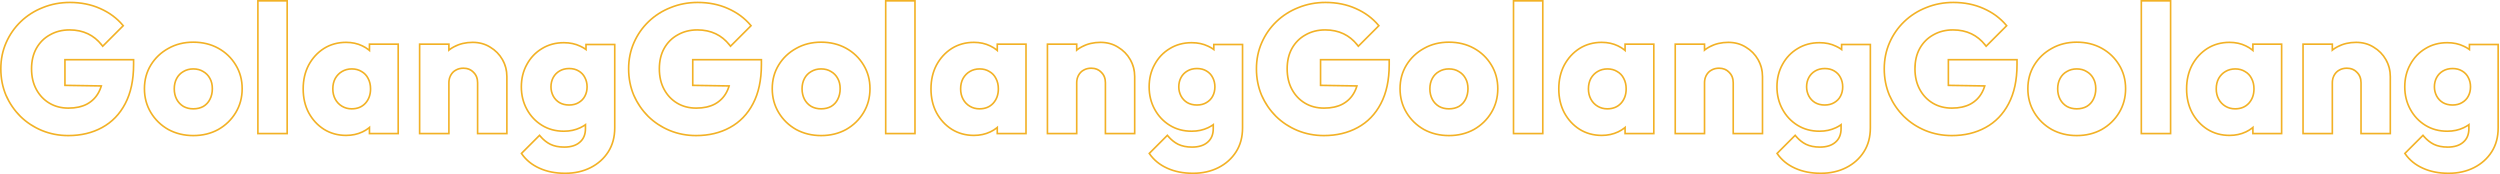 <svg width="1895" height="132" viewBox="0 0 1895 132" fill="none" xmlns="http://www.w3.org/2000/svg">
<path fill-rule="evenodd" clip-rule="evenodd" d="M444.81 34.356L465.346 34.356V96.921C465.346 103.766 463.749 109.699 460.554 114.718C457.36 119.738 452.979 123.663 447.411 126.492C441.844 129.322 435.501 130.736 428.382 130.736C421.08 130.736 414.646 129.458 409.078 126.903C403.602 124.439 399.267 120.925 396.073 116.361L408.941 103.492C409.212 103.814 409.485 104.127 409.762 104.432C411.92 106.801 414.294 108.633 416.882 109.927C419.894 111.387 423.499 112.117 427.697 112.117C432.9 112.117 436.961 110.84 439.882 108.284C442.894 105.728 444.4 102.123 444.4 97.469V93.266C443.998 93.587 443.583 93.896 443.155 94.193C442.061 94.952 440.879 95.633 439.608 96.236C435.957 97.971 431.896 98.838 427.424 98.838C421.308 98.838 415.878 97.377 411.132 94.457C406.386 91.536 402.644 87.566 399.906 82.546C397.168 77.526 395.799 71.959 395.799 65.844C395.799 59.637 397.168 54.07 399.906 49.141C402.644 44.122 406.386 40.197 411.132 37.368C415.878 34.447 421.308 32.987 427.424 32.987C431.987 32.987 436.048 33.854 439.608 35.588C441.039 36.232 442.359 36.989 443.566 37.857C443.995 38.166 444.41 38.489 444.81 38.826V34.356ZM443.852 58.451C442.757 56.26 441.114 54.526 438.923 53.249C436.824 51.971 434.314 51.332 431.394 51.332C428.564 51.332 426.054 51.971 423.864 53.249C421.674 54.526 419.985 56.26 418.799 58.451C417.612 60.641 417.019 63.106 417.019 65.844C417.019 68.399 417.612 70.818 418.799 73.1C419.985 75.29 421.628 77.024 423.727 78.302C425.918 79.58 428.473 80.219 431.394 80.219C434.314 80.219 436.824 79.58 438.923 78.302C441.114 77.024 442.757 75.336 443.852 73.237C445.038 71.046 445.632 68.582 445.632 65.844C445.632 63.106 445.038 60.641 443.852 58.451ZM424.364 77.233C426.335 78.38 428.664 78.974 431.394 78.974C434.129 78.974 436.406 78.377 438.276 77.239L438.286 77.233L438.296 77.227C440.299 76.059 441.77 74.537 442.749 72.661L442.753 72.652L442.758 72.644C443.836 70.653 444.387 68.396 444.387 65.844C444.387 63.292 443.836 61.035 442.758 59.044L442.748 59.026L442.739 59.008C441.756 57.041 440.286 55.484 438.296 54.324L438.286 54.318L438.276 54.312C436.406 53.173 434.129 52.577 431.394 52.577C428.759 52.577 426.47 53.169 424.491 54.324C422.494 55.489 420.969 57.057 419.893 59.044C418.815 61.035 418.263 63.292 418.263 65.844C418.263 68.195 418.806 70.413 419.898 72.516C420.979 74.508 422.463 76.073 424.364 77.233ZM443.566 36.345V33.111L466.59 33.111V96.921C466.59 103.966 464.944 110.138 461.604 115.387C458.284 120.604 453.731 124.677 447.975 127.602C442.21 130.532 435.669 131.981 428.382 131.981C420.937 131.981 414.321 130.678 408.564 128.036C402.901 125.487 398.385 121.835 395.053 117.075L394.454 116.22L409.022 101.652L409.895 102.693C412.171 105.406 414.685 107.435 417.431 108.81C420.235 110.168 423.644 110.873 427.697 110.873C432.702 110.873 436.436 109.645 439.062 107.347L439.069 107.341L439.077 107.335C441.759 105.059 443.155 101.83 443.155 97.469V95.69C442.208 96.3 441.203 96.857 440.142 97.361C436.307 99.182 432.061 100.082 427.424 100.082C421.101 100.082 415.441 98.57 410.48 95.517C405.544 92.479 401.652 88.347 398.813 83.142C395.969 77.927 394.554 72.152 394.554 65.844C394.554 59.45 395.966 53.672 398.816 48.541C401.655 43.338 405.548 39.249 410.487 36.303C415.446 33.253 421.104 31.742 427.424 31.742C432.14 31.742 436.387 32.638 440.136 34.461C441.354 35.01 442.498 35.638 443.566 36.345Z" fill="#F2B125"/>
<path fill-rule="evenodd" clip-rule="evenodd" d="M31.437 99.46L31.431 99.458C25.176 96.844 19.703 93.244 15.022 88.657L15.018 88.652L15.013 88.648C10.338 83.973 6.646 78.55 3.938 72.388L3.934 72.377L3.93 72.367C1.307 66.091 0 59.355 0 52.173C0 44.985 1.355 38.287 4.075 32.095C6.786 25.925 10.53 20.541 15.305 15.954C20.17 11.276 25.829 7.676 32.272 5.154C38.725 2.536 45.636 1.232 52.994 1.232C61.452 1.232 69.156 2.766 76.087 5.857C83.091 8.939 88.907 13.201 93.51 18.65L94.249 19.524L77.791 35.982L76.926 34.862C73.931 30.986 70.429 28.105 66.421 26.189C62.412 24.271 57.854 23.299 52.721 23.299C47.256 23.299 42.408 24.53 38.142 26.968L38.133 26.973L38.125 26.977C33.863 29.326 30.515 32.669 28.071 37.033C25.726 41.29 24.531 46.323 24.531 52.173C24.531 58.024 25.726 63.108 28.078 67.462C30.439 71.836 33.661 75.227 37.75 77.663C41.826 80.091 46.529 81.321 51.899 81.321C57.405 81.321 61.982 80.3 65.683 78.322C69.482 76.248 72.361 73.324 74.344 69.531L74.348 69.522C74.977 68.343 75.513 67.084 75.955 65.743L48.601 65.308V44.631L101.881 44.631V49.024C101.881 60.76 99.757 70.737 95.441 78.901C91.226 86.954 85.306 93.071 77.686 97.211C70.176 101.341 61.522 103.387 51.762 103.387C44.58 103.387 37.801 102.081 31.437 99.46ZM77.089 96.119C84.482 92.103 90.232 86.171 94.339 78.322C98.538 70.381 100.637 60.615 100.637 49.024V45.875L49.846 45.875V64.084L77.614 64.524C77.502 64.944 77.383 65.357 77.256 65.763C76.772 67.305 76.168 68.754 75.447 70.107C73.347 74.123 70.29 77.226 66.274 79.417C62.349 81.516 57.558 82.566 51.899 82.566C46.332 82.566 41.403 81.288 37.113 78.732C32.824 76.177 29.447 72.617 26.983 68.054C24.518 63.49 23.286 58.197 23.286 52.173C23.286 46.149 24.518 40.901 26.983 36.429C29.538 31.865 33.052 28.352 37.524 25.887C41.996 23.332 47.062 22.054 52.721 22.054C58.014 22.054 62.76 23.058 66.959 25.066C70.809 26.907 74.199 29.593 77.128 33.124C77.393 33.443 77.654 33.769 77.911 34.102L92.559 19.453C88.087 14.159 82.429 10.006 75.583 6.995C68.829 3.983 61.3 2.477 52.994 2.477C45.784 2.477 39.03 3.754 32.733 6.31C26.435 8.774 20.913 12.288 16.167 16.852C11.512 21.324 7.862 26.572 5.215 32.596C2.568 38.619 1.245 45.145 1.245 52.173C1.245 59.201 2.522 65.772 5.078 71.887C7.725 77.911 11.33 83.204 15.893 87.768C20.457 92.24 25.796 95.754 31.911 98.309C38.117 100.865 44.734 102.143 51.762 102.143C61.345 102.143 69.788 100.135 77.089 96.119ZM127.31 98.72L127.299 98.714L127.289 98.708C121.63 95.501 117.138 91.153 113.831 85.673C110.512 80.173 108.86 74.016 108.86 67.232C108.86 60.449 110.512 54.334 113.836 48.92C117.144 43.532 121.638 39.277 127.295 36.164C132.976 32.947 139.395 31.351 146.521 31.351C153.644 31.351 160.06 32.899 165.74 36.023C171.404 39.138 175.9 43.443 179.209 48.925C182.531 54.337 184.182 60.451 184.182 67.232C184.182 74.016 182.53 80.173 179.211 85.673C175.905 91.153 171.412 95.501 165.754 98.708L165.747 98.712L165.74 98.716C160.06 101.839 153.644 103.387 146.521 103.387C139.486 103.387 133.074 101.838 127.31 98.72ZM158.555 75.019L158.559 75.01C159.735 72.743 160.336 70.16 160.336 67.232C160.336 64.302 159.734 61.827 158.578 59.763L158.573 59.754L158.568 59.745C157.399 57.574 155.785 55.923 153.716 54.765L153.69 54.75L153.665 54.734C151.703 53.508 149.339 52.87 146.521 52.87C143.803 52.87 141.428 53.504 139.358 54.746L139.342 54.756L139.326 54.765C137.257 55.923 135.643 57.574 134.474 59.745C133.308 61.911 132.706 64.441 132.706 67.369C132.706 70.195 133.303 72.732 134.479 75.002C135.649 77.171 137.265 78.87 139.342 80.12C141.413 81.276 143.795 81.869 146.521 81.869C149.345 81.869 151.771 81.273 153.837 80.12C155.909 78.873 157.473 77.182 158.551 75.027L158.555 75.019ZM154.462 81.197C152.18 82.474 149.533 83.113 146.521 83.113C143.6 83.113 140.999 82.474 138.718 81.197C136.436 79.827 134.656 77.956 133.378 75.583C132.101 73.119 131.462 70.381 131.462 67.369C131.462 64.266 132.101 61.528 133.378 59.155C134.656 56.782 136.436 54.957 138.718 53.679C140.999 52.31 143.6 51.625 146.521 51.625C149.533 51.625 152.134 52.31 154.325 53.679C156.606 54.957 158.386 56.782 159.664 59.155C160.942 61.437 161.581 64.129 161.581 67.232C161.581 70.335 160.942 73.119 159.664 75.583C158.477 77.956 156.743 79.827 154.462 81.197ZM194.859 101.881L194.859 0L218.295 0L218.295 101.881H194.859ZM245.244 98.545L245.235 98.539C240.3 95.407 236.37 91.139 233.445 85.761L233.441 85.754L233.437 85.746C230.593 80.343 229.187 74.207 229.187 67.369C229.187 60.532 230.593 54.396 233.437 48.992L233.441 48.984L233.445 48.977C236.37 43.599 240.3 39.331 245.235 36.2L245.244 36.194C250.293 33.05 256 31.488 262.33 31.488C266.964 31.488 271.168 32.387 274.917 34.212C276.549 34.988 278.054 35.896 279.431 36.937V32.857L302.455 32.857V101.881H279.431V97.91C278.098 98.902 276.637 99.775 275.048 100.529C271.214 102.35 266.967 103.25 262.33 103.25C256 103.25 250.293 101.688 245.244 98.545ZM279.431 96.335C279.861 95.985 280.276 95.622 280.675 95.245V100.637H301.211V34.102L280.675 34.102V39.627C280.275 39.244 279.86 38.876 279.431 38.522C277.924 37.281 276.24 36.218 274.378 35.334C270.818 33.599 266.802 32.733 262.33 32.733C256.215 32.733 250.739 34.238 245.902 37.25C241.156 40.262 237.368 44.369 234.539 49.572C231.8 54.774 230.431 60.706 230.431 67.369C230.431 74.032 231.8 79.964 234.539 85.167C237.368 90.369 241.156 94.476 245.902 97.488C250.739 100.5 256.215 102.006 262.33 102.006C266.802 102.006 270.864 101.139 274.515 99.405C276.335 98.54 277.973 97.517 279.431 96.335ZM258.907 53.679C261.189 52.31 263.79 51.625 266.711 51.625C269.632 51.625 272.187 52.31 274.378 53.679C276.659 54.957 278.393 56.782 279.58 59.155C280.858 61.528 281.497 64.266 281.497 67.369C281.497 71.933 280.128 75.72 277.389 78.732C274.651 81.653 271.046 83.113 266.574 83.113C263.745 83.113 261.189 82.429 258.907 81.06C256.626 79.691 254.846 77.82 253.568 75.447C252.29 73.073 251.652 70.381 251.652 67.369C251.652 64.266 252.29 61.528 253.568 59.155C254.937 56.782 256.717 54.957 258.907 53.679ZM254.656 59.761C253.495 61.923 252.896 64.448 252.896 67.369C252.896 70.2 253.495 72.685 254.664 74.856C255.837 77.035 257.461 78.74 259.548 79.992C261.624 81.238 263.955 81.869 266.574 81.869C270.743 81.869 274.002 80.522 276.475 77.888C278.975 75.135 280.252 71.66 280.252 67.369C280.252 64.441 279.65 61.911 278.484 59.745L278.475 59.728L278.467 59.712C277.39 57.558 275.83 55.919 273.769 54.765L273.743 54.75L273.718 54.734C271.75 53.504 269.43 52.87 266.711 52.87C263.993 52.87 261.617 53.504 259.548 54.746L259.541 54.75L259.535 54.754C257.551 55.911 255.924 57.568 254.656 59.761ZM361.399 101.881V62.715C361.399 59.532 360.406 57.092 358.496 55.262L358.477 55.244L358.459 55.224C356.615 53.301 354.258 52.322 351.28 52.322C349.187 52.322 347.4 52.781 345.88 53.661L345.858 53.673L345.836 53.685C344.332 54.477 343.134 55.664 342.24 57.291L342.233 57.302L342.226 57.314C341.347 58.834 340.888 60.621 340.888 62.715V101.881H317.452V32.857L340.888 32.857V36.733C341.822 36.068 342.811 35.463 343.855 34.917C348.158 32.623 352.97 31.488 358.262 31.488C363.393 31.488 367.96 32.724 371.92 35.231C375.928 37.621 379.089 40.83 381.384 44.847C383.686 48.875 384.834 53.287 384.834 58.06V101.881H361.399ZM371.268 36.292C367.526 33.919 363.191 32.733 358.262 32.733C353.151 32.733 348.542 33.828 344.435 36.018C343.166 36.681 341.984 37.436 340.888 38.282C340.46 38.612 340.045 38.956 339.643 39.314V34.102L318.697 34.102V100.637H339.643V62.715C339.643 62.251 339.664 61.799 339.705 61.358C339.849 59.826 340.244 58.43 340.888 57.17C340.971 57.008 341.058 56.848 341.149 56.691C342.153 54.865 343.522 53.496 345.256 52.584C346.991 51.58 348.998 51.078 351.28 51.078C354.566 51.078 357.258 52.173 359.358 54.363C361.548 56.462 362.643 59.246 362.643 62.715V100.637H383.59V58.06C383.59 53.496 382.494 49.298 380.304 45.465C378.113 41.631 375.101 38.574 371.268 36.292ZM127.902 97.625C133.47 100.637 139.676 102.143 146.521 102.143C153.458 102.143 159.664 100.637 165.14 97.625C170.616 94.522 174.951 90.323 178.146 85.03C181.34 79.736 182.938 73.804 182.938 67.232C182.938 60.661 181.34 54.774 178.146 49.572C174.951 44.278 170.616 40.125 165.14 37.113C159.664 34.102 153.458 32.596 146.521 32.596C139.585 32.596 133.378 34.147 127.902 37.25C122.426 40.262 118.091 44.369 114.896 49.572C111.702 54.774 110.105 60.661 110.105 67.232C110.105 73.804 111.702 79.736 114.896 85.03C118.091 90.323 122.426 94.522 127.902 97.625ZM196.104 100.637H217.05L217.05 1.245L196.104 1.245L196.104 100.637Z" fill="#F2B125"/>
<path fill-rule="evenodd" clip-rule="evenodd" d="M920.688 34.355L941.224 34.355V96.92C941.224 103.766 939.627 109.698 936.432 114.718C933.238 119.738 928.857 123.662 923.289 126.492C917.722 129.321 911.379 130.736 904.26 130.736C896.958 130.736 890.524 129.458 884.956 126.902C879.48 124.438 875.145 120.924 871.95 116.361L884.819 103.492C885.089 103.814 885.363 104.127 885.64 104.431C887.798 106.8 890.172 108.632 892.76 109.926C895.772 111.387 899.377 112.117 903.575 112.117C908.778 112.117 912.839 110.839 915.76 108.283C918.772 105.728 920.278 102.123 920.278 97.468V93.266C919.876 93.587 919.461 93.896 919.033 94.193C917.939 94.951 916.757 95.632 915.486 96.236C911.835 97.97 907.774 98.837 903.301 98.837C897.186 98.837 891.756 97.377 887.01 94.456C882.264 91.535 878.522 87.565 875.784 82.546C873.046 77.526 871.677 71.958 871.677 65.843C871.677 59.637 873.046 54.069 875.784 49.141C878.522 44.121 882.264 40.197 887.01 37.367C891.756 34.447 897.186 32.986 903.301 32.986C907.865 32.986 911.926 33.853 915.486 35.587C916.917 36.232 918.237 36.988 919.444 37.857C919.873 38.166 920.288 38.489 920.688 38.826V34.355ZM919.73 58.45C918.635 56.26 916.992 54.526 914.801 53.248C912.702 51.97 910.192 51.331 907.272 51.331C904.442 51.331 901.932 51.97 899.742 53.248C897.551 54.526 895.863 56.26 894.676 58.45C893.49 60.641 892.897 63.105 892.897 65.843C892.897 68.399 893.49 70.817 894.676 73.099C895.863 75.29 897.506 77.024 899.605 78.302C901.795 79.579 904.351 80.218 907.272 80.218C910.192 80.218 912.702 79.579 914.801 78.302C916.992 77.024 918.635 75.335 919.73 73.236C920.916 71.046 921.51 68.581 921.51 65.843C921.51 63.105 920.916 60.641 919.73 58.45ZM900.242 77.232C902.213 78.379 904.542 78.974 907.272 78.974C910.007 78.974 912.284 78.377 914.154 77.238L914.164 77.232L914.174 77.227C916.177 76.058 917.648 74.537 918.626 72.66L918.631 72.652L918.636 72.643C919.714 70.652 920.265 68.395 920.265 65.843C920.265 63.291 919.714 61.034 918.636 59.043L918.626 59.025L918.617 59.007C917.634 57.041 916.164 55.484 914.174 54.323L914.164 54.317L914.154 54.311C912.284 53.173 910.007 52.576 907.272 52.576C904.637 52.576 902.348 53.169 900.369 54.323C898.372 55.488 896.847 57.057 895.771 59.043C894.692 61.034 894.141 63.291 894.141 65.843C894.141 68.194 894.684 70.413 895.776 72.516C896.857 74.507 898.341 76.073 900.242 77.232ZM919.444 36.345V33.111L942.468 33.111V96.92C942.468 103.966 940.822 110.138 937.482 115.386C934.162 120.603 929.609 124.676 923.853 127.601C918.088 130.531 911.547 131.98 904.26 131.98C896.815 131.98 890.199 130.677 884.442 128.036C878.779 125.487 874.263 121.835 870.931 117.075L870.332 116.219L884.9 101.651L885.773 102.692C888.049 105.406 890.563 107.435 893.309 108.81C896.113 110.168 899.522 110.872 903.575 110.872C908.58 110.872 912.314 109.645 914.94 107.347L914.947 107.341L914.954 107.334C917.637 105.058 919.033 101.829 919.033 97.468V95.689C918.086 96.299 917.081 96.856 916.02 97.36C912.185 99.182 907.938 100.082 903.301 100.082C896.979 100.082 891.319 98.569 886.358 95.516C881.422 92.479 877.53 88.347 874.691 83.141C871.846 77.926 870.432 72.152 870.432 65.843C870.432 59.449 871.844 53.671 874.693 48.541C877.533 43.337 881.426 39.249 886.365 36.303C891.324 33.253 896.982 31.742 903.301 31.742C908.018 31.742 912.265 32.637 916.014 34.46C917.232 35.01 918.376 35.638 919.444 36.345Z" fill="#F2B125"/>
<path fill-rule="evenodd" clip-rule="evenodd" d="M507.316 99.46L507.31 99.458C501.055 96.844 495.582 93.244 490.901 88.657L490.897 88.652L490.892 88.648C486.217 83.973 482.525 78.55 479.817 72.388L479.813 72.377L479.808 72.367C477.186 66.091 475.879 59.355 475.879 52.173C475.879 44.985 477.233 38.287 479.954 32.095C482.665 25.925 486.409 20.541 491.184 15.954C496.049 11.276 501.708 7.676 508.151 5.154C514.604 2.536 521.515 1.232 528.873 1.232C537.331 1.232 545.035 2.766 551.966 5.857C558.97 8.939 564.786 13.201 569.389 18.65L570.128 19.524L553.67 35.982L552.805 34.862C549.81 30.986 546.308 28.105 542.3 26.189C538.291 24.271 533.733 23.299 528.599 23.299C523.135 23.299 518.287 24.53 514.021 26.968L514.012 26.973L514.004 26.977C509.742 29.326 506.394 32.669 503.95 37.033C501.605 41.29 500.41 46.323 500.41 52.173C500.41 58.024 501.605 63.108 503.957 67.462C506.318 71.836 509.54 75.227 513.629 77.663C517.705 80.091 522.408 81.321 527.778 81.321C533.284 81.321 537.861 80.3 541.562 78.322C545.361 76.248 548.239 73.324 550.222 69.531L550.227 69.522C550.856 68.343 551.392 67.084 551.834 65.743L524.48 65.308V44.631L577.76 44.631V49.024C577.76 60.76 575.636 70.737 571.32 78.901C567.105 86.954 561.185 93.071 553.565 97.211C546.055 101.341 537.401 103.387 527.641 103.387C520.459 103.387 513.68 102.081 507.316 99.46ZM552.968 96.119C560.361 92.103 566.111 86.171 570.218 78.322C574.417 70.381 576.516 60.615 576.516 49.024V45.875L525.724 45.875V64.084L553.492 64.524C553.381 64.944 553.262 65.357 553.135 65.763C552.65 67.305 552.047 68.754 551.325 70.107C549.226 74.123 546.169 77.226 542.153 79.417C538.228 81.516 533.437 82.566 527.778 82.566C522.211 82.566 517.282 81.288 512.992 78.732C508.703 76.177 505.326 72.617 502.861 68.054C500.397 63.49 499.165 58.197 499.165 52.173C499.165 46.149 500.397 40.901 502.861 36.429C505.417 31.865 508.931 28.352 513.403 25.887C517.875 23.332 522.941 22.054 528.599 22.054C533.893 22.054 538.639 23.058 542.837 25.066C546.688 26.907 550.078 29.593 553.007 33.124C553.272 33.443 553.533 33.769 553.79 34.102L568.438 19.453C563.966 14.159 558.308 10.006 551.462 6.995C544.708 3.983 537.179 2.477 528.873 2.477C521.663 2.477 514.909 3.754 508.611 6.31C502.314 8.774 496.792 12.288 492.046 16.852C487.391 21.324 483.741 26.572 481.094 32.596C478.447 38.619 477.123 45.145 477.123 52.173C477.123 59.201 478.401 65.772 480.957 71.887C483.604 77.911 487.209 83.204 491.772 87.768C496.336 92.24 501.675 95.754 507.79 98.309C513.996 100.865 520.613 102.143 527.641 102.143C537.224 102.143 545.667 100.135 552.968 96.119ZM603.189 98.72L603.178 98.714L603.167 98.708C597.509 95.501 593.016 91.153 589.71 85.673C586.391 80.173 584.739 74.016 584.739 67.232C584.739 60.449 586.391 54.334 589.715 48.92C593.023 43.532 597.517 39.277 603.174 36.164C608.854 32.947 615.274 31.351 622.4 31.351C629.523 31.351 635.939 32.899 641.619 36.023C647.283 39.138 651.779 43.443 655.088 48.925C658.41 54.337 660.061 60.451 660.061 67.232C660.061 74.016 658.409 80.173 655.09 85.673C651.783 91.153 647.291 95.501 641.633 98.708L641.626 98.712L641.619 98.716C635.939 101.839 629.523 103.387 622.4 103.387C615.365 103.387 608.953 101.838 603.189 98.72ZM634.434 75.019L634.438 75.01C635.613 72.743 636.215 70.16 636.215 67.232C636.215 64.302 635.613 61.827 634.457 59.763L634.452 59.754L634.447 59.745C633.278 57.574 631.664 55.923 629.595 54.765L629.569 54.75L629.544 54.734C627.582 53.508 625.218 52.87 622.4 52.87C619.682 52.87 617.307 53.504 615.237 54.746L615.221 54.756L615.205 54.765C613.136 55.923 611.522 57.574 610.353 59.745C609.187 61.911 608.585 64.441 608.585 67.369C608.585 70.195 609.182 72.732 610.358 75.002C611.527 77.171 613.144 78.87 615.221 80.12C617.292 81.276 619.674 81.869 622.4 81.869C625.224 81.869 627.65 81.273 629.716 80.12C631.788 78.873 633.352 77.182 634.43 75.027L634.434 75.019ZM630.34 81.197C628.059 82.474 625.412 83.113 622.4 83.113C619.479 83.113 616.878 82.474 614.596 81.197C612.315 79.828 610.535 77.956 609.257 75.583C607.979 73.119 607.341 70.381 607.341 67.369C607.341 64.266 607.979 61.528 609.257 59.155C610.535 56.782 612.315 54.957 614.596 53.679C616.878 52.31 619.479 51.625 622.4 51.625C625.412 51.625 628.013 52.31 630.204 53.679C632.485 54.957 634.265 56.782 635.543 59.155C636.821 61.437 637.459 64.129 637.459 67.232C637.459 70.335 636.821 73.119 635.543 75.583C634.356 77.956 632.622 79.828 630.34 81.197ZM670.738 101.881V0L694.174 0V101.881H670.738ZM721.123 98.545L721.114 98.539C716.179 95.407 712.249 91.139 709.324 85.761L709.32 85.754L709.316 85.746C706.472 80.343 705.066 74.207 705.066 67.369C705.066 60.532 706.472 54.396 709.316 48.992L709.32 48.984L709.324 48.977C712.249 43.599 716.179 39.331 721.114 36.2L721.123 36.194C726.172 33.05 731.879 31.488 738.209 31.488C742.843 31.488 747.047 32.387 750.796 34.212C752.428 34.988 753.933 35.896 755.31 36.937V32.857L778.334 32.857V101.881H755.31V97.91C753.977 98.902 752.515 99.775 750.927 100.529C747.093 102.35 742.846 103.25 738.209 103.25C731.879 103.25 726.172 101.688 721.123 98.545ZM755.31 96.335C755.74 95.985 756.155 95.622 756.554 95.245V100.637H777.09V34.102L756.554 34.102V39.627C756.154 39.244 755.739 38.876 755.31 38.522C753.803 37.281 752.119 36.218 750.257 35.334C746.697 33.6 742.681 32.733 738.209 32.733C732.094 32.733 726.618 34.238 721.78 37.25C717.034 40.262 713.247 44.369 710.417 49.572C707.679 54.774 706.31 60.706 706.31 67.369C706.31 74.032 707.679 79.964 710.417 85.167C713.247 90.369 717.034 94.476 721.78 97.488C726.618 100.5 732.094 102.006 738.209 102.006C742.681 102.006 746.743 101.139 750.393 99.405C752.214 98.54 753.852 97.517 755.31 96.335ZM734.786 53.679C737.068 52.31 739.669 51.625 742.59 51.625C745.511 51.625 748.066 52.31 750.257 53.679C752.538 54.957 754.272 56.782 755.459 59.155C756.737 61.528 757.376 64.266 757.376 67.369C757.376 71.933 756.006 75.72 753.268 78.732C750.53 81.653 746.925 83.113 742.453 83.113C739.624 83.113 737.068 82.429 734.786 81.06C732.505 79.691 730.725 77.82 729.447 75.447C728.169 73.073 727.53 70.381 727.53 67.369C727.53 64.266 728.169 61.528 729.447 59.155C730.816 56.782 732.596 54.957 734.786 53.679ZM730.534 59.761C729.374 61.923 728.775 64.448 728.775 67.369C728.775 70.2 729.374 72.685 730.543 74.856C731.716 77.035 733.34 78.74 735.427 79.992C737.503 81.238 739.834 81.869 742.453 81.869C746.622 81.869 749.881 80.522 752.354 77.888C754.854 75.135 756.131 71.66 756.131 67.369C756.131 64.441 755.529 61.911 754.363 59.745L754.354 59.728L754.346 59.712C753.269 57.558 751.709 55.919 749.648 54.765L749.622 54.75L749.597 54.734C747.629 53.504 745.309 52.87 742.59 52.87C739.872 52.87 737.496 53.504 735.427 54.746L735.42 54.75L735.413 54.754C733.43 55.911 731.803 57.568 730.534 59.761ZM837.278 101.881V62.715C837.278 59.532 836.285 57.092 834.375 55.262L834.356 55.244L834.338 55.224C832.494 53.301 830.137 52.322 827.159 52.322C825.065 52.322 823.278 52.781 821.759 53.661L821.737 53.673L821.715 53.685C820.21 54.477 819.013 55.664 818.119 57.291L818.112 57.302L818.105 57.314C817.226 58.834 816.767 60.621 816.767 62.715V101.881H793.331V32.857L816.767 32.857V36.733C817.7 36.068 818.69 35.463 819.734 34.917C824.037 32.623 828.849 31.488 834.141 31.488C839.272 31.488 843.839 32.724 847.798 35.231C851.807 37.621 854.968 40.83 857.263 44.847C859.565 48.875 860.713 53.287 860.713 58.06V101.881H837.278ZM847.147 36.292C843.405 33.919 839.07 32.733 834.141 32.733C829.03 32.733 824.421 33.828 820.314 36.018C819.045 36.681 817.863 37.436 816.767 38.282C816.339 38.612 815.924 38.956 815.522 39.314V34.102L794.576 34.102V100.637H815.522V62.715C815.522 62.251 815.543 61.799 815.584 61.358C815.728 59.826 816.122 58.43 816.767 57.17C816.85 57.008 816.937 56.848 817.028 56.691C818.032 54.865 819.401 53.496 821.135 52.584C822.869 51.58 824.877 51.078 827.159 51.078C830.445 51.078 833.137 52.173 835.236 54.363C837.427 56.462 838.522 59.246 838.522 62.715V100.637H859.468V58.06C859.468 53.496 858.373 49.298 856.183 45.465C853.992 41.631 850.98 38.574 847.147 36.292ZM603.781 97.625C609.348 100.637 615.555 102.143 622.4 102.143C629.336 102.143 635.543 100.637 641.019 97.625C646.495 94.522 650.83 90.323 654.025 85.03C657.219 79.736 658.816 73.804 658.816 67.232C658.816 60.661 657.219 54.774 654.025 49.572C650.83 44.278 646.495 40.125 641.019 37.113C635.543 34.102 629.336 32.596 622.4 32.596C615.464 32.596 609.257 34.147 603.781 37.25C598.305 40.262 593.97 44.369 590.775 49.572C587.581 54.774 585.984 60.661 585.984 67.232C585.984 73.804 587.581 79.736 590.775 85.03C593.97 90.323 598.305 94.522 603.781 97.625ZM671.983 100.637H692.929V1.245L671.983 1.245V100.637Z" fill="#F2B125"/>
<path fill-rule="evenodd" clip-rule="evenodd" d="M1396.57 34.355L1417.1 34.355V96.92C1417.1 103.766 1415.51 109.698 1412.31 114.718C1409.12 119.738 1404.74 123.662 1399.17 126.492C1393.6 129.321 1387.26 130.736 1380.14 130.736C1372.84 130.736 1366.4 129.458 1360.84 126.902C1355.36 124.438 1351.03 120.924 1347.83 116.361L1360.7 103.492C1360.97 103.814 1361.24 104.127 1361.52 104.431C1363.68 106.8 1366.05 108.632 1368.64 109.926C1371.65 111.387 1375.26 112.117 1379.46 112.117C1384.66 112.117 1388.72 110.839 1391.64 108.283C1394.65 105.728 1396.16 102.123 1396.16 97.468V93.266C1395.76 93.587 1395.34 93.896 1394.91 94.193C1393.82 94.951 1392.64 95.632 1391.37 96.236C1387.72 97.97 1383.65 98.837 1379.18 98.837C1373.07 98.837 1367.64 97.377 1362.89 94.456C1358.14 91.535 1354.4 87.565 1351.66 82.546C1348.93 77.526 1347.56 71.958 1347.56 65.843C1347.56 59.637 1348.93 54.069 1351.66 49.141C1354.4 44.121 1358.14 40.197 1362.89 37.367C1367.64 34.447 1373.07 32.986 1379.18 32.986C1383.75 32.986 1387.81 33.853 1391.37 35.587C1392.8 36.232 1394.12 36.988 1395.32 37.857C1395.75 38.166 1396.17 38.489 1396.57 38.826V34.355ZM1395.61 58.45C1394.52 56.26 1392.87 54.526 1390.68 53.248C1388.58 51.97 1386.07 51.331 1383.15 51.331C1380.32 51.331 1377.81 51.97 1375.62 53.248C1373.43 54.526 1371.74 56.26 1370.56 58.45C1369.37 60.641 1368.78 63.105 1368.78 65.843C1368.78 68.399 1369.37 70.817 1370.56 73.099C1371.74 75.29 1373.39 77.024 1375.49 78.302C1377.68 79.579 1380.23 80.218 1383.15 80.218C1386.07 80.218 1388.58 79.579 1390.68 78.302C1392.87 77.024 1394.52 75.335 1395.61 73.236C1396.8 71.046 1397.39 68.581 1397.39 65.843C1397.39 63.105 1396.8 60.641 1395.61 58.45ZM1376.12 77.232C1378.09 78.379 1380.42 78.974 1383.15 78.974C1385.89 78.974 1388.16 78.377 1390.04 77.238L1390.05 77.232L1390.06 77.227C1392.06 76.058 1393.53 74.537 1394.51 72.66L1394.51 72.652L1394.52 72.643C1395.59 70.652 1396.15 68.395 1396.15 65.843C1396.15 63.291 1395.59 61.034 1394.52 59.043L1394.51 59.025L1394.5 59.007C1393.51 57.041 1392.04 55.484 1390.06 54.323L1390.05 54.317L1390.04 54.311C1388.16 53.173 1385.89 52.576 1383.15 52.576C1380.52 52.576 1378.23 53.169 1376.25 54.323C1374.25 55.488 1372.73 57.057 1371.65 59.043C1370.57 61.034 1370.02 63.291 1370.02 65.843C1370.02 68.194 1370.57 70.413 1371.66 72.516C1372.74 74.507 1374.22 76.073 1376.12 77.232ZM1395.32 36.345V33.111L1418.35 33.111V96.92C1418.35 103.966 1416.7 110.138 1413.36 115.386C1410.04 120.603 1405.49 124.676 1399.73 127.601C1393.97 130.531 1387.43 131.98 1380.14 131.98C1372.7 131.98 1366.08 130.677 1360.32 128.036C1354.66 125.487 1350.14 121.835 1346.81 117.075L1346.21 116.219L1360.78 101.651L1361.65 102.692C1363.93 105.406 1366.44 107.435 1369.19 108.81C1371.99 110.168 1375.4 110.872 1379.46 110.872C1384.46 110.872 1388.19 109.645 1390.82 107.347L1390.83 107.341L1390.84 107.334C1393.52 105.058 1394.91 101.829 1394.91 97.468V95.689C1393.97 96.299 1392.96 96.856 1391.9 97.36C1388.07 99.182 1383.82 100.082 1379.18 100.082C1372.86 100.082 1367.2 98.569 1362.24 95.516C1357.3 92.479 1353.41 88.347 1350.57 83.141C1347.73 77.926 1346.31 72.152 1346.31 65.843C1346.31 59.449 1347.72 53.671 1350.57 48.541C1353.41 43.337 1357.31 39.249 1362.25 36.303C1367.21 33.253 1372.86 31.742 1379.18 31.742C1383.9 31.742 1388.15 32.637 1391.89 34.46C1393.11 35.01 1394.26 35.638 1395.32 36.345Z" fill="#F2B125"/>
<path fill-rule="evenodd" clip-rule="evenodd" d="M983.195 99.46L983.189 99.458C976.934 96.844 971.46 93.244 966.78 88.657L966.776 88.652L966.771 88.648C962.096 83.973 958.404 78.55 955.696 72.388L955.692 72.377L955.687 72.367C953.065 66.091 951.758 59.355 951.758 52.173C951.758 44.985 953.112 38.287 955.833 32.095C958.544 25.925 962.288 20.541 967.063 15.954C971.928 11.276 977.587 7.676 984.03 5.154C990.483 2.536 997.394 1.232 1004.75 1.232C1013.21 1.232 1020.91 2.766 1027.85 5.857C1034.85 8.939 1040.66 13.201 1045.27 18.65L1046.01 19.524L1029.55 35.982L1028.68 34.862C1025.69 30.986 1022.19 28.105 1018.18 26.189C1014.17 24.271 1009.61 23.299 1004.48 23.299C999.014 23.299 994.165 24.53 989.899 26.968L989.891 26.973L989.883 26.977C985.62 29.326 982.273 32.669 979.828 37.033C977.484 41.29 976.289 46.323 976.289 52.173C976.289 58.024 977.484 63.108 979.835 67.462C982.197 71.836 985.419 75.227 989.508 77.663C993.584 80.091 998.287 81.321 1003.66 81.321C1009.16 81.321 1013.74 80.3 1017.44 78.322C1021.24 76.248 1024.12 73.324 1026.1 69.531L1026.11 69.522C1026.73 68.343 1027.27 67.084 1027.71 65.743L1000.36 65.308V44.631L1053.64 44.631V49.024C1053.64 60.76 1051.51 70.737 1047.2 78.901C1042.98 86.954 1037.06 93.071 1029.44 97.211C1021.93 101.341 1013.28 103.387 1003.52 103.387C996.337 103.387 989.559 102.081 983.195 99.46ZM1028.85 96.119C1036.24 92.103 1041.99 86.171 1046.1 78.322C1050.3 70.381 1052.39 60.615 1052.39 49.024V45.875L1001.6 45.875V64.084L1029.37 64.524C1029.26 64.944 1029.14 65.357 1029.01 65.763C1028.53 67.305 1027.93 68.754 1027.2 70.107C1025.11 74.123 1022.05 77.226 1018.03 79.417C1014.11 81.516 1009.32 82.566 1003.66 82.566C998.089 82.566 993.161 81.288 988.871 78.732C984.582 76.177 981.205 72.617 978.74 68.054C976.276 63.49 975.044 58.197 975.044 52.173C975.044 46.149 976.276 40.901 978.74 36.429C981.296 31.865 984.81 28.352 989.282 25.887C993.754 23.332 998.82 22.054 1004.48 22.054C1009.77 22.054 1014.52 23.058 1018.72 25.066C1022.57 26.907 1025.96 29.593 1028.89 33.124C1029.15 33.443 1029.41 33.769 1029.67 34.102L1044.32 19.453C1039.85 14.159 1034.19 10.006 1027.34 6.995C1020.59 3.983 1013.06 2.477 1004.75 2.477C997.542 2.477 990.788 3.754 984.49 6.31C978.193 8.774 972.671 12.288 967.925 16.852C963.27 21.324 959.619 26.572 956.973 32.596C954.326 38.619 953.002 45.145 953.002 52.173C953.002 59.201 954.28 65.772 956.836 71.887C959.483 77.911 963.088 83.204 967.651 87.768C972.215 92.24 977.554 95.754 983.669 98.309C989.875 100.865 996.492 102.143 1003.52 102.143C1013.1 102.143 1021.55 100.135 1028.85 96.119ZM1079.07 98.72L1079.06 98.714L1079.05 98.708C1073.39 95.501 1068.9 91.153 1065.59 85.673C1062.27 80.173 1060.62 74.016 1060.62 67.232C1060.62 60.449 1062.27 54.334 1065.59 48.92C1068.9 43.532 1073.4 39.277 1079.05 36.164C1084.73 32.947 1091.15 31.351 1098.28 31.351C1105.4 31.351 1111.82 32.899 1117.5 36.023C1123.16 39.138 1127.66 43.443 1130.97 48.925C1134.29 54.337 1135.94 60.451 1135.94 67.232C1135.94 74.016 1134.29 80.173 1130.97 85.673C1127.66 91.153 1123.17 95.501 1117.51 98.708L1117.5 98.712L1117.5 98.716C1111.82 101.839 1105.4 103.387 1098.28 103.387C1091.24 103.387 1084.83 101.838 1079.07 98.72ZM1110.31 75.019L1110.32 75.01C1111.49 72.743 1112.09 70.16 1112.09 67.232C1112.09 64.302 1111.49 61.827 1110.34 59.763L1110.33 59.754L1110.33 59.745C1109.16 57.574 1107.54 55.923 1105.47 54.765L1105.45 54.75L1105.42 54.734C1103.46 53.508 1101.1 52.87 1098.28 52.87C1095.56 52.87 1093.19 53.504 1091.12 54.746L1091.1 54.756L1091.08 54.765C1089.01 55.923 1087.4 57.574 1086.23 59.745C1085.07 61.911 1084.46 64.441 1084.46 67.369C1084.46 70.195 1085.06 72.732 1086.24 75.002C1087.41 77.171 1089.02 78.87 1091.1 80.12C1093.17 81.276 1095.55 81.869 1098.28 81.869C1101.1 81.869 1103.53 81.273 1105.59 80.12C1107.67 78.873 1109.23 77.182 1110.31 75.027L1110.31 75.019ZM1106.22 81.197C1103.94 82.474 1101.29 83.113 1098.28 83.113C1095.36 83.113 1092.76 82.474 1090.48 81.197C1088.19 79.828 1086.41 77.956 1085.14 75.583C1083.86 73.119 1083.22 70.381 1083.22 67.369C1083.22 64.266 1083.86 61.528 1085.14 59.155C1086.41 56.782 1088.19 54.957 1090.48 53.679C1092.76 52.31 1095.36 51.625 1098.28 51.625C1101.29 51.625 1103.89 52.31 1106.08 53.679C1108.36 54.957 1110.14 56.782 1111.42 59.155C1112.7 61.437 1113.34 64.129 1113.34 67.232C1113.34 70.335 1112.7 73.119 1111.42 75.583C1110.24 77.956 1108.5 79.828 1106.22 81.197ZM1146.62 101.881V0L1170.05 0V101.881H1146.62ZM1197 98.545L1196.99 98.539C1192.06 95.407 1188.13 91.139 1185.2 85.761L1185.2 85.754L1185.19 85.746C1182.35 80.343 1180.94 74.207 1180.94 67.369C1180.94 60.532 1182.35 54.396 1185.19 48.992L1185.2 48.984L1185.2 48.977C1188.13 43.599 1192.06 39.331 1196.99 36.2L1197 36.194C1202.05 33.05 1207.76 31.488 1214.09 31.488C1218.72 31.488 1222.93 32.387 1226.67 34.212C1228.31 34.988 1229.81 35.896 1231.19 36.937V32.857L1254.21 32.857V101.881H1231.19V97.91C1229.86 98.902 1228.39 99.775 1226.81 100.529C1222.97 102.35 1218.72 103.25 1214.09 103.25C1207.76 103.25 1202.05 101.688 1197 98.545ZM1231.19 96.335C1231.62 95.985 1232.03 95.622 1232.43 95.245V100.637H1252.97V34.102L1232.43 34.102V39.627C1232.03 39.244 1231.62 38.876 1231.19 38.522C1229.68 37.281 1228 36.218 1226.14 35.334C1222.58 33.6 1218.56 32.733 1214.09 32.733C1207.97 32.733 1202.5 34.238 1197.66 37.25C1192.91 40.262 1189.13 44.369 1186.3 49.572C1183.56 54.774 1182.19 60.706 1182.19 67.369C1182.19 74.032 1183.56 79.964 1186.3 85.167C1189.13 90.369 1192.91 94.476 1197.66 97.488C1202.5 100.5 1207.97 102.006 1214.09 102.006C1218.56 102.006 1222.62 101.139 1226.27 99.405C1228.09 98.54 1229.73 97.517 1231.19 96.335ZM1210.67 53.679C1212.95 52.31 1215.55 51.625 1218.47 51.625C1221.39 51.625 1223.94 52.31 1226.14 53.679C1228.42 54.957 1230.15 56.782 1231.34 59.155C1232.62 61.528 1233.25 64.266 1233.25 67.369C1233.25 71.933 1231.89 75.72 1229.15 78.732C1226.41 81.653 1222.8 83.113 1218.33 83.113C1215.5 83.113 1212.95 82.429 1210.67 81.06C1208.38 79.691 1206.6 77.82 1205.33 75.447C1204.05 73.073 1203.41 70.381 1203.41 67.369C1203.41 64.266 1204.05 61.528 1205.33 59.155C1206.7 56.782 1208.47 54.957 1210.67 53.679ZM1206.41 59.761C1205.25 61.923 1204.65 64.448 1204.65 67.369C1204.65 70.2 1205.25 72.685 1206.42 74.856C1207.59 77.035 1209.22 78.74 1211.31 79.992C1213.38 81.238 1215.71 81.869 1218.33 81.869C1222.5 81.869 1225.76 80.522 1228.23 77.888C1230.73 75.135 1232.01 71.66 1232.01 67.369C1232.01 64.441 1231.41 61.911 1230.24 59.745L1230.23 59.728L1230.22 59.712C1229.15 57.558 1227.59 55.919 1225.53 54.765L1225.5 54.75L1225.48 54.734C1223.51 53.504 1221.19 52.87 1218.47 52.87C1215.75 52.87 1213.38 53.504 1211.31 54.746L1211.3 54.75L1211.29 54.754C1209.31 55.911 1207.68 57.568 1206.41 59.761ZM1313.16 101.881V62.715C1313.16 59.532 1312.16 57.092 1310.25 55.262L1310.24 55.244L1310.22 55.224C1308.37 53.301 1306.02 52.322 1303.04 52.322C1300.94 52.322 1299.16 52.781 1297.64 53.661L1297.62 53.673L1297.59 53.685C1296.09 54.477 1294.89 55.664 1294 57.291L1293.99 57.302L1293.98 57.314C1293.1 58.834 1292.65 60.621 1292.65 62.715V101.881H1269.21V32.857L1292.65 32.857V36.733C1293.58 36.068 1294.57 35.463 1295.61 34.917C1299.92 32.623 1304.73 31.488 1310.02 31.488C1315.15 31.488 1319.72 32.724 1323.68 35.231C1327.69 37.621 1330.85 40.83 1333.14 44.847C1335.44 48.875 1336.59 53.287 1336.59 58.06V101.881H1313.16ZM1323.03 36.292C1319.28 33.919 1314.95 32.733 1310.02 32.733C1304.91 32.733 1300.3 33.828 1296.19 36.018C1294.92 36.681 1293.74 37.436 1292.65 38.282C1292.22 38.612 1291.8 38.956 1291.4 39.314V34.102L1270.45 34.102V100.637H1291.4V62.715C1291.4 62.251 1291.42 61.799 1291.46 61.358C1291.61 59.826 1292 58.43 1292.65 57.17C1292.73 57.008 1292.82 56.848 1292.91 56.691C1293.91 54.865 1295.28 53.496 1297.01 52.584C1298.75 51.58 1300.76 51.078 1303.04 51.078C1306.32 51.078 1309.02 52.173 1311.12 54.363C1313.31 56.462 1314.4 59.246 1314.4 62.715V100.637H1335.35V58.06C1335.35 53.496 1334.25 49.298 1332.06 45.465C1329.87 41.631 1326.86 38.574 1323.03 36.292ZM1079.66 97.625C1085.23 100.637 1091.43 102.143 1098.28 102.143C1105.22 102.143 1111.42 100.637 1116.9 97.625C1122.37 94.522 1126.71 90.323 1129.9 85.03C1133.1 79.736 1134.7 73.804 1134.7 67.232C1134.7 60.661 1133.1 54.774 1129.9 49.572C1126.71 44.278 1122.37 40.125 1116.9 37.113C1111.42 34.102 1105.22 32.596 1098.28 32.596C1091.34 32.596 1085.14 34.147 1079.66 37.25C1074.18 40.262 1069.85 44.369 1066.65 49.572C1063.46 54.774 1061.86 60.661 1061.86 67.232C1061.86 73.804 1063.46 79.736 1066.65 85.03C1069.85 90.323 1074.18 94.522 1079.66 97.625ZM1147.86 100.637H1168.81V1.245L1147.86 1.245V100.637Z" fill="#F2B125"/>
<path fill-rule="evenodd" clip-rule="evenodd" d="M1872.45 34.355L1892.98 34.355V96.92C1892.98 103.766 1891.39 109.698 1888.19 114.718C1885 119.738 1880.62 123.662 1875.05 126.492C1869.48 129.321 1863.14 130.736 1856.02 130.736C1848.72 130.736 1842.28 129.458 1836.72 126.902C1831.24 124.438 1826.9 120.924 1823.71 116.361L1836.58 103.492C1836.85 103.814 1837.12 104.127 1837.4 104.431C1839.56 106.8 1841.93 108.632 1844.52 109.926C1847.53 111.387 1851.14 112.117 1855.33 112.117C1860.54 112.117 1864.6 110.839 1867.52 108.283C1870.53 105.728 1872.04 102.123 1872.04 97.468V93.266C1871.64 93.587 1871.22 93.896 1870.79 94.193C1869.7 94.951 1868.52 95.632 1867.24 96.236C1863.59 97.97 1859.53 98.837 1855.06 98.837C1848.95 98.837 1843.51 97.377 1838.77 94.456C1834.02 91.535 1830.28 87.565 1827.54 82.546C1824.8 77.526 1823.44 71.958 1823.44 65.843C1823.44 59.637 1824.8 54.069 1827.54 49.141C1830.28 44.121 1834.02 40.197 1838.77 37.367C1843.51 34.447 1848.95 32.986 1855.06 32.986C1859.62 32.986 1863.69 33.853 1867.24 35.587C1868.68 36.232 1870 36.988 1871.2 37.857C1871.63 38.166 1872.05 38.489 1872.45 38.826V34.355ZM1871.49 58.45C1870.39 56.26 1868.75 54.526 1866.56 53.248C1864.46 51.97 1861.95 51.331 1859.03 51.331C1856.2 51.331 1853.69 51.97 1851.5 53.248C1849.31 54.526 1847.62 56.26 1846.44 58.45C1845.25 60.641 1844.66 63.105 1844.66 65.843C1844.66 68.399 1845.25 70.817 1846.44 73.099C1847.62 75.29 1849.26 77.024 1851.36 78.302C1853.55 79.579 1856.11 80.218 1859.03 80.218C1861.95 80.218 1864.46 79.579 1866.56 78.302C1868.75 77.024 1870.39 75.335 1871.49 73.236C1872.68 71.046 1873.27 68.581 1873.27 65.843C1873.27 63.105 1872.68 60.641 1871.49 58.45ZM1852 77.232C1853.97 78.379 1856.3 78.974 1859.03 78.974C1861.77 78.974 1864.04 78.377 1865.91 77.238L1865.92 77.232L1865.93 77.227C1867.94 76.058 1869.41 74.537 1870.39 72.66L1870.39 72.652L1870.39 72.643C1871.47 70.652 1872.02 68.395 1872.02 65.843C1872.02 63.291 1871.47 61.034 1870.39 59.043L1870.38 59.025L1870.38 59.007C1869.39 57.041 1867.92 55.484 1865.93 54.323L1865.92 54.317L1865.91 54.311C1864.04 53.173 1861.77 52.576 1859.03 52.576C1856.4 52.576 1854.11 53.169 1852.13 54.323C1850.13 55.488 1848.61 57.057 1847.53 59.043C1846.45 61.034 1845.9 63.291 1845.9 65.843C1845.9 68.194 1846.44 70.413 1847.53 72.516C1848.62 74.507 1850.1 76.073 1852 77.232ZM1871.2 36.345V33.111L1894.23 33.111V96.92C1894.23 103.966 1892.58 110.138 1889.24 115.386C1885.92 120.603 1881.37 124.676 1875.61 127.601C1869.85 130.531 1863.31 131.98 1856.02 131.98C1848.57 131.98 1841.96 130.677 1836.2 128.036C1830.54 125.487 1826.02 121.835 1822.69 117.075L1822.09 116.219L1836.66 101.651L1837.53 102.692C1839.81 105.406 1842.32 107.435 1845.07 108.81C1847.87 110.168 1851.28 110.872 1855.33 110.872C1860.34 110.872 1864.07 109.645 1866.7 107.347L1866.71 107.341L1866.71 107.334C1869.4 105.058 1870.79 101.829 1870.79 97.468V95.689C1869.84 96.299 1868.84 96.856 1867.78 97.36C1863.94 99.182 1859.7 100.082 1855.06 100.082C1848.74 100.082 1843.08 98.569 1838.12 95.516C1833.18 92.479 1829.29 88.347 1826.45 83.141C1823.61 77.926 1822.19 72.152 1822.19 65.843C1822.19 59.449 1823.6 53.671 1826.45 48.541C1829.29 43.337 1833.18 39.249 1838.12 36.303C1843.08 33.253 1848.74 31.742 1855.06 31.742C1859.78 31.742 1864.02 32.637 1867.77 34.46C1868.99 35.01 1870.13 35.638 1871.2 36.345Z" fill="#F2B125"/>
<path fill-rule="evenodd" clip-rule="evenodd" d="M1459.07 99.46L1459.07 99.458C1452.81 96.844 1447.34 93.244 1442.66 88.657L1442.66 88.652L1442.65 88.648C1437.98 83.973 1434.28 78.55 1431.58 72.388L1431.57 72.377L1431.57 72.367C1428.94 66.091 1427.64 59.355 1427.64 52.173C1427.64 44.985 1428.99 38.287 1431.71 32.095C1434.42 25.925 1438.17 20.541 1442.94 15.954C1447.81 11.276 1453.47 7.676 1459.91 5.154C1466.36 2.536 1473.27 1.232 1480.63 1.232C1489.09 1.232 1496.79 2.766 1503.73 5.857C1510.73 8.939 1516.54 13.201 1521.15 18.65L1521.89 19.524L1505.43 35.982L1504.56 34.862C1501.57 30.986 1498.07 28.105 1494.06 26.189C1490.05 24.271 1485.49 23.299 1480.36 23.299C1474.89 23.299 1470.05 24.53 1465.78 26.968L1465.77 26.973L1465.76 26.977C1461.5 29.326 1458.15 32.669 1455.71 37.033C1453.36 41.29 1452.17 46.323 1452.17 52.173C1452.17 58.024 1453.36 63.108 1455.72 67.462C1458.08 71.836 1461.3 75.227 1465.39 77.663C1469.46 80.091 1474.17 81.321 1479.54 81.321C1485.04 81.321 1489.62 80.3 1493.32 78.322C1497.12 76.248 1500 73.324 1501.98 69.531L1501.99 69.522C1502.61 68.343 1503.15 67.084 1503.59 65.743L1476.24 65.308V44.631L1529.52 44.631V49.024C1529.52 60.76 1527.39 70.737 1523.08 78.901C1518.86 86.954 1512.94 93.071 1505.32 97.211C1497.81 101.341 1489.16 103.387 1479.4 103.387C1472.22 103.387 1465.44 102.081 1459.07 99.46ZM1504.73 96.119C1512.12 92.103 1517.87 86.171 1521.98 78.322C1526.18 70.381 1528.27 60.615 1528.27 49.024V45.875L1477.48 45.875V64.084L1505.25 64.524C1505.14 64.944 1505.02 65.357 1504.89 65.763C1504.41 67.305 1503.81 68.754 1503.08 70.107C1500.99 74.123 1497.93 77.226 1493.91 79.417C1489.99 81.516 1485.2 82.566 1479.54 82.566C1473.97 82.566 1469.04 81.288 1464.75 78.732C1460.46 76.177 1457.08 72.617 1454.62 68.054C1452.16 63.49 1450.92 58.197 1450.92 52.173C1450.92 46.149 1452.16 40.901 1454.62 36.429C1457.18 31.865 1460.69 28.352 1465.16 25.887C1469.63 23.332 1474.7 22.054 1480.36 22.054C1485.65 22.054 1490.4 23.058 1494.6 25.066C1498.45 26.907 1501.84 29.593 1504.77 33.124C1505.03 33.443 1505.29 33.769 1505.55 34.102L1520.2 19.453C1515.73 14.159 1510.07 10.006 1503.22 6.995C1496.47 3.983 1488.94 2.477 1480.63 2.477C1473.42 2.477 1466.67 3.754 1460.37 6.31C1454.07 8.774 1448.55 12.288 1443.8 16.852C1439.15 21.324 1435.5 26.572 1432.85 32.596C1430.21 38.619 1428.88 45.145 1428.88 52.173C1428.88 59.201 1430.16 65.772 1432.72 71.887C1435.36 77.911 1438.97 83.204 1443.53 87.768C1448.09 92.24 1453.43 95.754 1459.55 98.309C1465.76 100.865 1472.37 102.143 1479.4 102.143C1488.98 102.143 1497.43 100.135 1504.73 96.119ZM1554.95 98.72L1554.94 98.714L1554.93 98.708C1549.27 95.501 1544.78 91.153 1541.47 85.673C1538.15 80.173 1536.5 74.016 1536.5 67.232C1536.5 60.449 1538.15 54.334 1541.47 48.92C1544.78 43.532 1549.28 39.277 1554.93 36.164C1560.61 32.947 1567.03 31.351 1574.16 31.351C1581.28 31.351 1587.7 32.899 1593.38 36.023C1599.04 39.138 1603.54 43.443 1606.85 48.925C1610.17 54.337 1611.82 60.451 1611.82 67.232C1611.82 74.016 1610.17 80.173 1606.85 85.673C1603.54 91.153 1599.05 95.501 1593.39 98.708L1593.38 98.712L1593.38 98.716C1587.7 101.839 1581.28 103.387 1574.16 103.387C1567.12 103.387 1560.71 101.838 1554.95 98.72ZM1586.19 75.019L1586.2 75.01C1587.37 72.743 1587.97 70.16 1587.97 67.232C1587.97 64.302 1587.37 61.827 1586.22 59.763L1586.21 59.754L1586.21 59.745C1585.04 57.574 1583.42 55.923 1581.35 54.765L1581.33 54.75L1581.3 54.734C1579.34 53.508 1576.98 52.87 1574.16 52.87C1571.44 52.87 1569.07 53.504 1567 54.746L1566.98 54.756L1566.96 54.765C1564.89 55.923 1563.28 57.574 1562.11 59.745C1560.95 61.911 1560.34 64.441 1560.34 67.369C1560.34 70.195 1560.94 72.732 1562.12 75.002C1563.29 77.171 1564.9 78.87 1566.98 80.12C1569.05 81.276 1571.43 81.869 1574.16 81.869C1576.98 81.869 1579.41 81.273 1581.47 80.12C1583.55 78.873 1585.11 77.182 1586.19 75.027L1586.19 75.019ZM1582.1 81.197C1579.82 82.474 1577.17 83.113 1574.16 83.113C1571.24 83.113 1568.64 82.474 1566.36 81.197C1564.07 79.828 1562.29 77.956 1561.02 75.583C1559.74 73.119 1559.1 70.381 1559.1 67.369C1559.1 64.266 1559.74 61.528 1561.02 59.155C1562.29 56.782 1564.07 54.957 1566.36 53.679C1568.64 52.31 1571.24 51.625 1574.16 51.625C1577.17 51.625 1579.77 52.31 1581.96 53.679C1584.24 54.957 1586.02 56.782 1587.3 59.155C1588.58 61.437 1589.22 64.129 1589.22 67.232C1589.22 70.335 1588.58 73.119 1587.3 75.583C1586.12 77.956 1584.38 79.828 1582.1 81.197ZM1622.5 101.881V0L1645.93 0V101.881H1622.5ZM1672.88 98.545L1672.87 98.539C1667.94 95.407 1664.01 91.139 1661.08 85.761L1661.08 85.754L1661.07 85.746C1658.23 80.343 1656.82 74.207 1656.82 67.369C1656.82 60.532 1658.23 54.396 1661.07 48.992L1661.08 48.984L1661.08 48.977C1664.01 43.599 1667.94 39.331 1672.87 36.2L1672.88 36.194C1677.93 33.05 1683.64 31.488 1689.97 31.488C1694.6 31.488 1698.81 32.387 1702.55 34.212C1704.19 34.988 1705.69 35.896 1707.07 36.937V32.857L1730.09 32.857V101.881H1707.07V97.91C1705.74 98.902 1704.27 99.775 1702.69 100.529C1698.85 102.35 1694.6 103.25 1689.97 103.25C1683.64 103.25 1677.93 101.688 1672.88 98.545ZM1707.07 96.335C1707.5 95.985 1707.91 95.622 1708.31 95.245V100.637H1728.85V34.102L1708.31 34.102V39.627C1707.91 39.244 1707.5 38.876 1707.07 38.522C1705.56 37.281 1703.88 36.218 1702.02 35.334C1698.46 33.6 1694.44 32.733 1689.97 32.733C1683.85 32.733 1678.38 34.238 1673.54 37.25C1668.79 40.262 1665.01 44.369 1662.18 49.572C1659.44 54.774 1658.07 60.706 1658.07 67.369C1658.07 74.032 1659.44 79.964 1662.18 85.167C1665.01 90.369 1668.79 94.476 1673.54 97.488C1678.38 100.5 1683.85 102.006 1689.97 102.006C1694.44 102.006 1698.5 101.139 1702.15 99.405C1703.97 98.54 1705.61 97.517 1707.07 96.335ZM1686.55 53.679C1688.83 52.31 1691.43 51.625 1694.35 51.625C1697.27 51.625 1699.82 52.31 1702.02 53.679C1704.3 54.957 1706.03 56.782 1707.22 59.155C1708.5 61.528 1709.13 64.266 1709.13 67.369C1709.13 71.933 1707.77 75.72 1705.03 78.732C1702.29 81.653 1698.68 83.113 1694.21 83.113C1691.38 83.113 1688.83 82.429 1686.55 81.06C1684.26 79.691 1682.48 77.82 1681.21 75.447C1679.93 73.073 1679.29 70.381 1679.29 67.369C1679.29 64.266 1679.93 61.528 1681.21 59.155C1682.57 56.782 1684.35 54.957 1686.55 53.679ZM1682.29 59.761C1681.13 61.923 1680.53 64.448 1680.53 67.369C1680.53 70.2 1681.13 72.685 1682.3 74.856C1683.47 77.035 1685.1 78.74 1687.19 79.992C1689.26 81.238 1691.59 81.869 1694.21 81.869C1698.38 81.869 1701.64 80.522 1704.11 77.888C1706.61 75.135 1707.89 71.66 1707.89 67.369C1707.89 64.441 1707.29 61.911 1706.12 59.745L1706.11 59.728L1706.1 59.712C1705.03 57.558 1703.47 55.919 1701.41 54.765L1701.38 54.75L1701.36 54.734C1699.39 53.504 1697.07 52.87 1694.35 52.87C1691.63 52.87 1689.26 53.504 1687.19 54.746L1687.18 54.75L1687.17 54.754C1685.19 55.911 1683.56 57.568 1682.29 59.761ZM1789.04 101.881V62.715C1789.04 59.532 1788.04 57.092 1786.13 55.262L1786.11 55.244L1786.1 55.224C1784.25 53.301 1781.9 52.322 1778.92 52.322C1776.82 52.322 1775.04 52.781 1773.52 53.661L1773.5 53.673L1773.47 53.685C1771.97 54.477 1770.77 55.664 1769.88 57.291L1769.87 57.302L1769.86 57.314C1768.98 58.834 1768.53 60.621 1768.53 62.715V101.881H1745.09V32.857L1768.53 32.857V36.733C1769.46 36.068 1770.45 35.463 1771.49 34.917C1775.8 32.623 1780.61 31.488 1785.9 31.488C1791.03 31.488 1795.6 32.724 1799.56 35.231C1803.57 37.621 1806.73 40.83 1809.02 44.847C1811.32 48.875 1812.47 53.287 1812.47 58.06V101.881H1789.04ZM1798.91 36.292C1795.16 33.919 1790.83 32.733 1785.9 32.733C1780.79 32.733 1776.18 33.828 1772.07 36.018C1770.8 36.681 1769.62 37.436 1768.53 38.282C1768.1 38.612 1767.68 38.956 1767.28 39.314V34.102L1746.33 34.102V100.637H1767.28V62.715C1767.28 62.251 1767.3 61.799 1767.34 61.358C1767.49 59.826 1767.88 58.43 1768.53 57.17C1768.61 57.008 1768.7 56.848 1768.79 56.691C1769.79 54.865 1771.16 53.496 1772.89 52.584C1774.63 51.58 1776.64 51.078 1778.92 51.078C1782.2 51.078 1784.9 52.173 1787 54.363C1789.19 56.462 1790.28 59.246 1790.28 62.715V100.637H1811.23V58.06C1811.23 53.496 1810.13 49.298 1807.94 45.465C1805.75 41.631 1802.74 38.574 1798.91 36.292ZM1555.54 97.625C1561.11 100.637 1567.31 102.143 1574.16 102.143C1581.1 102.143 1587.3 100.637 1592.78 97.625C1598.25 94.522 1602.59 90.323 1605.78 85.03C1608.98 79.736 1610.58 73.804 1610.58 67.232C1610.58 60.661 1608.98 54.774 1605.78 49.572C1602.59 44.278 1598.25 40.125 1592.78 37.113C1587.3 34.102 1581.1 32.596 1574.16 32.596C1567.22 32.596 1561.02 34.147 1555.54 37.25C1550.06 40.262 1545.73 44.369 1542.53 49.572C1539.34 54.774 1537.74 60.661 1537.74 67.232C1537.74 73.804 1539.34 79.736 1542.53 85.03C1545.73 90.323 1550.06 94.522 1555.54 97.625ZM1623.74 100.637H1644.69V1.245L1623.74 1.245V100.637Z" fill="#F2B125"/>
</svg>
